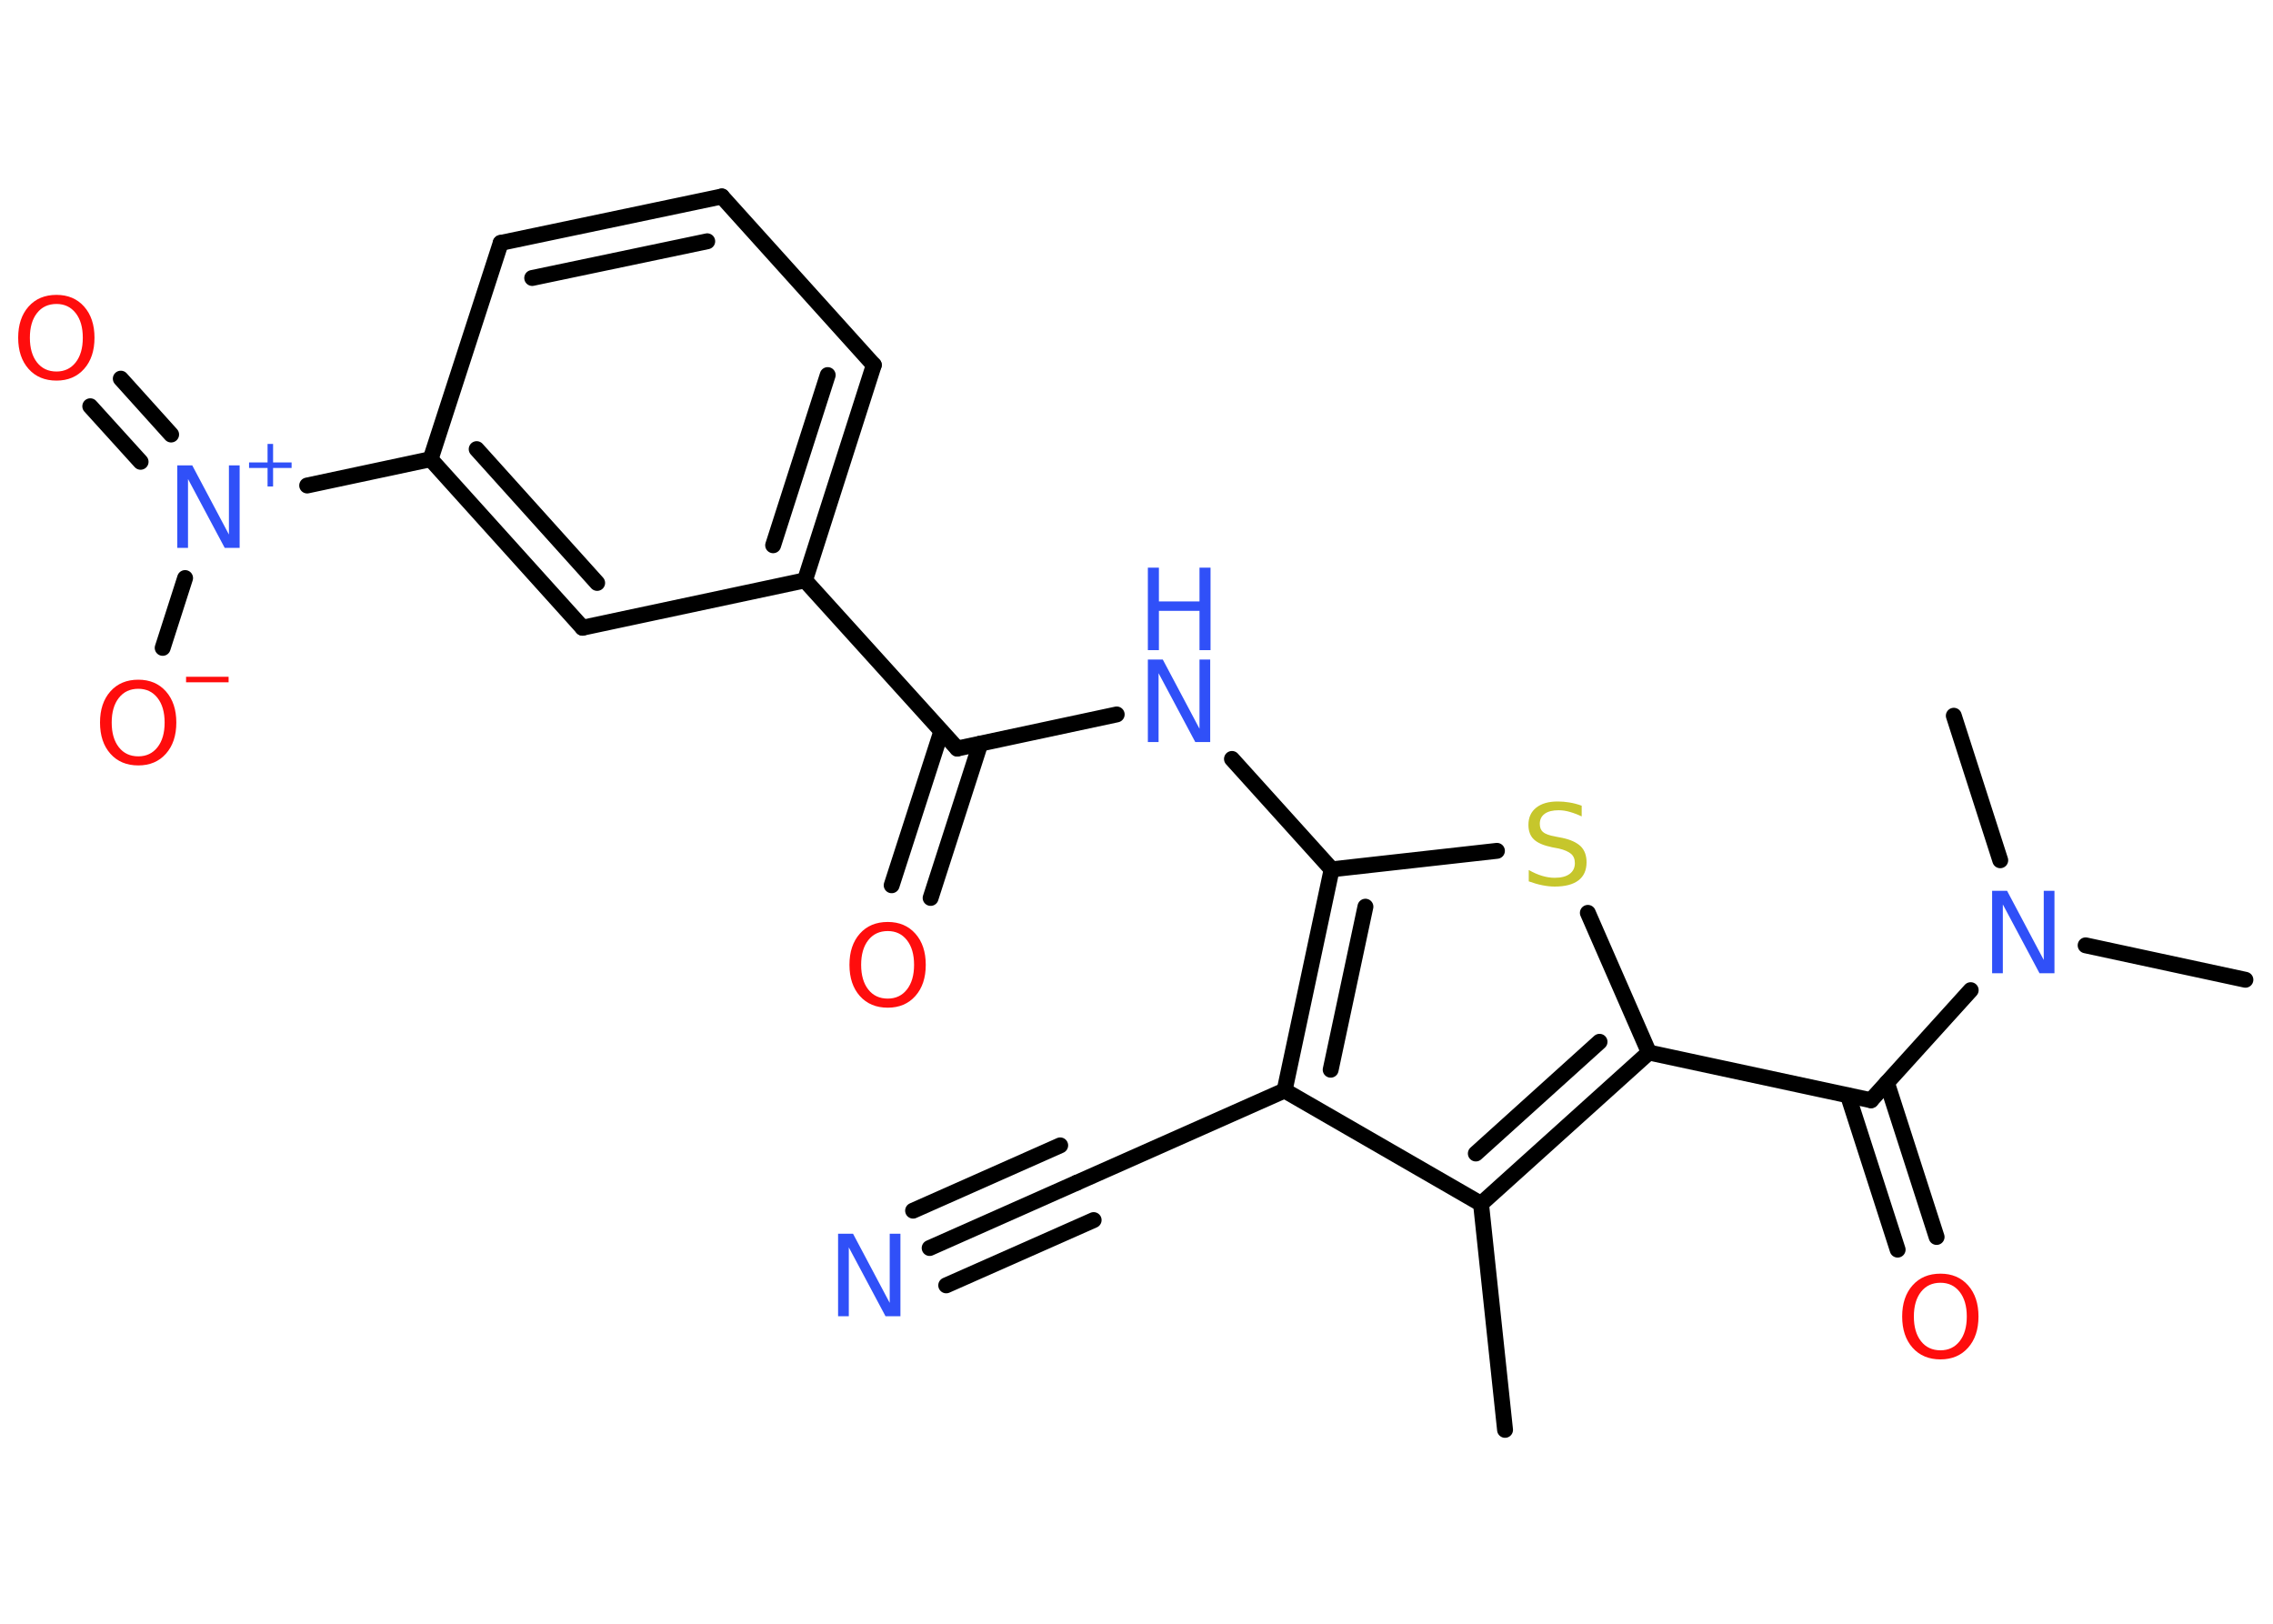 <?xml version='1.0' encoding='UTF-8'?>
<!DOCTYPE svg PUBLIC "-//W3C//DTD SVG 1.1//EN" "http://www.w3.org/Graphics/SVG/1.1/DTD/svg11.dtd">
<svg version='1.2' xmlns='http://www.w3.org/2000/svg' xmlns:xlink='http://www.w3.org/1999/xlink' width='70.0mm' height='50.0mm' viewBox='0 0 70.0 50.0'>
  <desc>Generated by the Chemistry Development Kit (http://github.com/cdk)</desc>
  <g stroke-linecap='round' stroke-linejoin='round' stroke='#000000' stroke-width='.49' fill='#3050F8'>
    <rect x='.0' y='.0' width='70.0' height='50.0' fill='#FFFFFF' stroke='none'/>
    <g id='mol1' class='mol'>
      <line id='mol1bnd1' class='bond' x1='46.35' y1='44.03' x2='45.61' y2='37.07'/>
      <g id='mol1bnd2' class='bond'>
        <line x1='45.61' y1='37.07' x2='50.78' y2='32.41'/>
        <line x1='45.45' y1='35.52' x2='49.26' y2='32.08'/>
      </g>
      <line id='mol1bnd3' class='bond' x1='50.78' y1='32.41' x2='57.62' y2='33.88'/>
      <g id='mol1bnd4' class='bond'>
        <line x1='58.11' y1='33.34' x2='59.64' y2='38.09'/>
        <line x1='56.91' y1='33.73' x2='58.44' y2='38.48'/>
      </g>
      <line id='mol1bnd5' class='bond' x1='57.62' y1='33.88' x2='60.69' y2='30.49'/>
      <line id='mol1bnd6' class='bond' x1='64.23' y1='29.11' x2='69.15' y2='30.17'/>
      <line id='mol1bnd7' class='bond' x1='61.6' y1='26.49' x2='60.17' y2='22.04'/>
      <line id='mol1bnd8' class='bond' x1='50.78' y1='32.41' x2='48.9' y2='28.11'/>
      <line id='mol1bnd9' class='bond' x1='46.1' y1='26.2' x2='41.01' y2='26.77'/>
      <line id='mol1bnd10' class='bond' x1='41.01' y1='26.77' x2='37.94' y2='23.37'/>
      <line id='mol1bnd11' class='bond' x1='34.39' y1='22.0' x2='29.48' y2='23.05'/>
      <g id='mol1bnd12' class='bond'>
        <line x1='30.19' y1='22.9' x2='28.66' y2='27.65'/>
        <line x1='28.99' y1='22.52' x2='27.46' y2='27.26'/>
      </g>
      <line id='mol1bnd13' class='bond' x1='29.48' y1='23.05' x2='24.79' y2='17.87'/>
      <g id='mol1bnd14' class='bond'>
        <line x1='24.79' y1='17.87' x2='26.91' y2='11.24'/>
        <line x1='23.81' y1='16.79' x2='25.49' y2='11.55'/>
      </g>
      <line id='mol1bnd15' class='bond' x1='26.91' y1='11.24' x2='22.23' y2='6.05'/>
      <g id='mol1bnd16' class='bond'>
        <line x1='22.23' y1='6.05' x2='15.42' y2='7.48'/>
        <line x1='21.78' y1='7.43' x2='16.39' y2='8.56'/>
      </g>
      <line id='mol1bnd17' class='bond' x1='15.42' y1='7.48' x2='13.26' y2='14.14'/>
      <line id='mol1bnd18' class='bond' x1='13.26' y1='14.14' x2='9.46' y2='14.95'/>
      <g id='mol1bnd19' class='bond'>
        <line x1='4.33' y1='14.22' x2='2.78' y2='12.51'/>
        <line x1='5.27' y1='13.38' x2='3.72' y2='11.66'/>
      </g>
      <line id='mol1bnd20' class='bond' x1='5.7' y1='17.8' x2='5.01' y2='19.95'/>
      <g id='mol1bnd21' class='bond'>
        <line x1='13.26' y1='14.14' x2='17.94' y2='19.33'/>
        <line x1='14.68' y1='13.83' x2='18.39' y2='17.95'/>
      </g>
      <line id='mol1bnd22' class='bond' x1='24.79' y1='17.87' x2='17.94' y2='19.33'/>
      <g id='mol1bnd23' class='bond'>
        <line x1='41.01' y1='26.77' x2='39.56' y2='33.58'/>
        <line x1='42.05' y1='27.92' x2='40.98' y2='32.94'/>
      </g>
      <line id='mol1bnd24' class='bond' x1='45.61' y1='37.07' x2='39.56' y2='33.58'/>
      <line id='mol1bnd25' class='bond' x1='39.56' y1='33.58' x2='33.16' y2='36.42'/>
      <g id='mol1bnd26' class='bond'>
        <line x1='33.16' y1='36.42' x2='28.63' y2='38.43'/>
        <line x1='33.68' y1='37.57' x2='29.14' y2='39.58'/>
        <line x1='32.65' y1='35.27' x2='28.12' y2='37.28'/>
      </g>
      <path id='mol1atm5' class='atom' d='M59.76 39.5q-.38 .0 -.6 .28q-.22 .28 -.22 .76q.0 .48 .22 .76q.22 .28 .6 .28q.37 .0 .59 -.28q.22 -.28 .22 -.76q.0 -.48 -.22 -.76q-.22 -.28 -.59 -.28zM59.76 39.22q.53 .0 .85 .36q.32 .36 .32 .96q.0 .6 -.32 .96q-.32 .36 -.85 .36q-.54 .0 -.86 -.36q-.32 -.36 -.32 -.96q.0 -.6 .32 -.96q.32 -.36 .86 -.36z' stroke='none' fill='#FF0D0D'/>
      <path id='mol1atm6' class='atom' d='M61.35 27.43h.46l1.13 2.13v-2.13h.33v2.54h-.46l-1.13 -2.12v2.12h-.33v-2.54z' stroke='none'/>
      <path id='mol1atm9' class='atom' d='M48.71 24.81v.33q-.19 -.09 -.37 -.14q-.17 -.05 -.34 -.05q-.28 .0 -.43 .11q-.15 .11 -.15 .31q.0 .17 .1 .25q.1 .09 .38 .14l.21 .04q.38 .08 .57 .26q.18 .18 .18 .49q.0 .37 -.25 .56q-.25 .19 -.73 .19q-.18 .0 -.38 -.04q-.2 -.04 -.42 -.12v-.35q.21 .12 .41 .18q.2 .06 .39 .06q.3 .0 .46 -.12q.16 -.12 .16 -.33q.0 -.19 -.12 -.29q-.12 -.1 -.37 -.16l-.21 -.04q-.39 -.08 -.56 -.24q-.17 -.16 -.17 -.45q.0 -.34 .24 -.53q.24 -.19 .66 -.19q.18 .0 .36 .03q.19 .03 .38 .1z' stroke='none' fill='#C6C62C'/>
      <g id='mol1atm11' class='atom'>
        <path d='M35.35 20.31h.46l1.13 2.13v-2.13h.33v2.54h-.46l-1.13 -2.12v2.12h-.33v-2.54z' stroke='none'/>
        <path d='M35.35 17.48h.34v1.04h1.25v-1.04h.34v2.54h-.34v-1.21h-1.25v1.21h-.34v-2.54z' stroke='none'/>
      </g>
      <path id='mol1atm13' class='atom' d='M27.34 28.67q-.38 .0 -.6 .28q-.22 .28 -.22 .76q.0 .48 .22 .76q.22 .28 .6 .28q.37 .0 .59 -.28q.22 -.28 .22 -.76q.0 -.48 -.22 -.76q-.22 -.28 -.59 -.28zM27.34 28.39q.53 .0 .85 .36q.32 .36 .32 .96q.0 .6 -.32 .96q-.32 .36 -.85 .36q-.54 .0 -.86 -.36q-.32 -.36 -.32 -.96q.0 -.6 .32 -.96q.32 -.36 .86 -.36z' stroke='none' fill='#FF0D0D'/>
      <g id='mol1atm19' class='atom'>
        <path d='M5.46 14.33h.46l1.13 2.13v-2.13h.33v2.54h-.46l-1.13 -2.12v2.12h-.33v-2.54z' stroke='none'/>
        <path d='M8.41 13.67v.57h.57v.17h-.57v.57h-.17v-.57h-.57v-.17h.57v-.57h.17z' stroke='none'/>
      </g>
      <path id='mol1atm20' class='atom' d='M1.74 9.36q-.38 .0 -.6 .28q-.22 .28 -.22 .76q.0 .48 .22 .76q.22 .28 .6 .28q.37 .0 .59 -.28q.22 -.28 .22 -.76q.0 -.48 -.22 -.76q-.22 -.28 -.59 -.28zM1.74 9.08q.53 .0 .85 .36q.32 .36 .32 .96q.0 .6 -.32 .96q-.32 .36 -.85 .36q-.54 .0 -.86 -.36q-.32 -.36 -.32 -.96q.0 -.6 .32 -.96q.32 -.36 .86 -.36z' stroke='none' fill='#FF0D0D'/>
      <g id='mol1atm21' class='atom'>
        <path d='M4.26 21.21q-.38 .0 -.6 .28q-.22 .28 -.22 .76q.0 .48 .22 .76q.22 .28 .6 .28q.37 .0 .59 -.28q.22 -.28 .22 -.76q.0 -.48 -.22 -.76q-.22 -.28 -.59 -.28zM4.26 20.93q.53 .0 .85 .36q.32 .36 .32 .96q.0 .6 -.32 .96q-.32 .36 -.85 .36q-.54 .0 -.86 -.36q-.32 -.36 -.32 -.96q.0 -.6 .32 -.96q.32 -.36 .86 -.36z' stroke='none' fill='#FF0D0D'/>
        <path d='M5.73 20.84h1.31v.17h-1.31v-.17z' stroke='none' fill='#FF0D0D'/>
      </g>
      <path id='mol1atm25' class='atom' d='M25.81 37.99h.46l1.13 2.13v-2.13h.33v2.54h-.46l-1.13 -2.12v2.12h-.33v-2.54z' stroke='none'/>
    </g>
  </g>
</svg>
